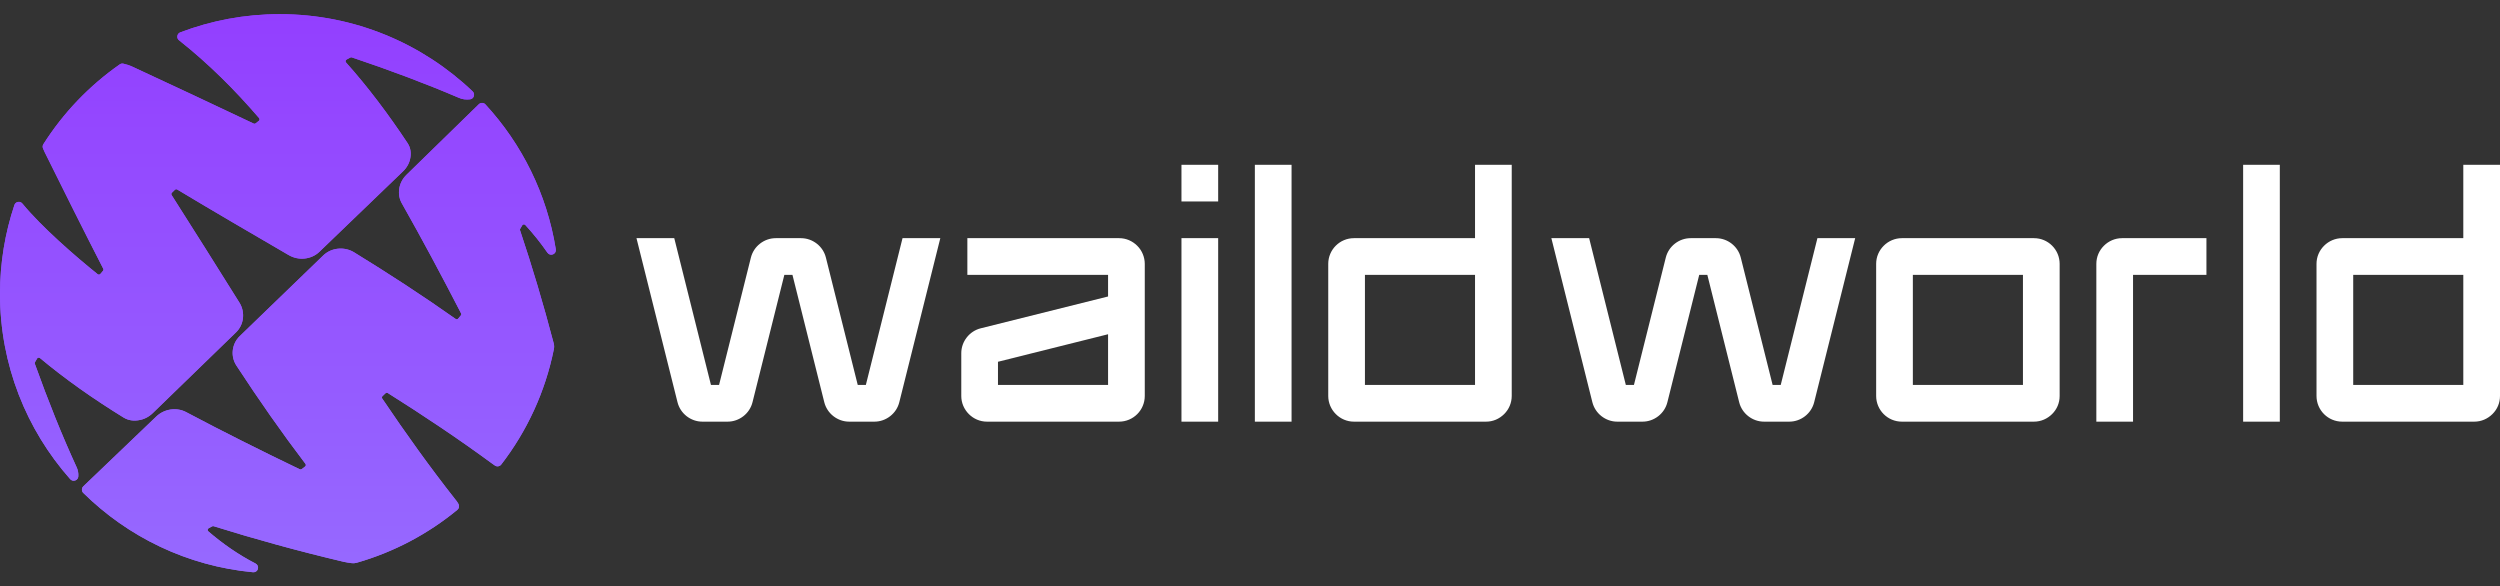 <svg width="162" height="38" viewBox="0 0 162 38" fill="none" xmlns="http://www.w3.org/2000/svg">
<rect x="0" y="0" width="162" height="38" fill="#333333" stroke="none"/>
<path fill-rule="evenodd" clip-rule="evenodd" d="M18.123 0.917C22.971 0.917 27.375 2.822 30.627 5.923C30.712 6.004 30.741 6.121 30.704 6.233C30.667 6.346 30.575 6.422 30.457 6.437C30.208 6.467 29.955 6.441 29.726 6.334C27.594 5.423 25.285 4.553 22.801 3.719C22.768 3.708 22.736 3.71 22.705 3.726C22.62 3.771 22.538 3.815 22.456 3.86C22.422 3.879 22.4 3.909 22.394 3.947C22.387 3.986 22.398 4.021 22.424 4.05C23.827 5.618 25.155 7.379 26.424 9.294C26.6 9.571 26.65 9.893 26.593 10.211C26.543 10.536 26.379 10.85 26.118 11.101C24.313 12.839 22.503 14.579 20.697 16.316C20.437 16.568 20.104 16.712 19.745 16.753C19.389 16.79 19.022 16.716 18.697 16.523C16.29 15.123 13.876 13.716 11.484 12.28C11.436 12.251 11.377 12.258 11.336 12.296C11.269 12.36 11.204 12.424 11.14 12.488C11.098 12.529 11.09 12.592 11.122 12.642C12.599 14.957 14.058 17.283 15.51 19.602C15.709 19.916 15.781 20.275 15.743 20.619C15.705 20.962 15.552 21.288 15.292 21.539C13.494 23.283 11.696 25.028 9.897 26.772C9.633 27.027 9.312 27.183 8.976 27.231C8.647 27.286 8.314 27.238 8.027 27.068C6.038 25.844 4.214 24.56 2.59 23.202C2.561 23.178 2.526 23.168 2.489 23.175C2.451 23.182 2.422 23.203 2.403 23.235C2.359 23.314 2.313 23.392 2.267 23.47C2.248 23.503 2.245 23.539 2.258 23.574C3.117 25.974 4.017 28.211 4.959 30.262C5.055 30.454 5.088 30.663 5.075 30.871C5.067 30.994 4.99 31.095 4.873 31.135C4.756 31.175 4.633 31.142 4.551 31.05C1.72 27.852 0 23.647 0 19.04C0 17.029 0.328 15.093 0.933 13.286C0.969 13.18 1.053 13.106 1.163 13.086C1.273 13.066 1.377 13.104 1.449 13.19C2.7 14.71 4.877 16.604 6.331 17.77C6.384 17.812 6.461 17.804 6.504 17.751C6.559 17.684 6.615 17.617 6.674 17.551C6.708 17.512 6.715 17.459 6.691 17.413C5.423 14.942 4.161 12.417 2.893 9.856C2.852 9.775 2.816 9.693 2.785 9.611C2.749 9.52 2.759 9.426 2.811 9.343C4.102 7.309 5.787 5.55 7.759 4.173C7.83 4.123 7.909 4.107 7.994 4.126C8.197 4.17 8.406 4.239 8.608 4.334C11.258 5.564 13.87 6.788 16.437 8.007C16.482 8.028 16.53 8.022 16.568 7.991C16.635 7.937 16.702 7.883 16.771 7.831C16.799 7.81 16.815 7.781 16.819 7.746C16.822 7.711 16.813 7.679 16.79 7.653C15.196 5.796 13.487 4.104 11.623 2.626C11.526 2.557 11.477 2.462 11.491 2.342C11.505 2.228 11.575 2.137 11.682 2.097C13.683 1.336 15.854 0.917 18.123 0.917ZM31.457 6.767C33.814 9.326 35.443 12.566 36.017 16.157C36.039 16.297 35.964 16.43 35.832 16.483C35.7 16.535 35.554 16.491 35.474 16.374C35.045 15.751 34.565 15.153 34.039 14.579C34.011 14.549 33.974 14.535 33.934 14.54C33.894 14.544 33.861 14.566 33.841 14.601C33.798 14.675 33.755 14.748 33.711 14.823C33.691 14.855 33.688 14.89 33.7 14.925C34.474 17.236 35.205 19.672 35.88 22.248C35.914 22.375 35.917 22.49 35.892 22.618C35.335 25.395 34.145 27.943 32.478 30.103C32.384 30.225 32.214 30.256 32.083 30.175C32.019 30.135 31.955 30.09 31.891 30.04C29.721 28.447 27.454 26.931 25.131 25.469C25.082 25.438 25.02 25.445 24.979 25.485C24.915 25.548 24.85 25.608 24.786 25.669C24.742 25.711 24.735 25.777 24.769 25.827C26.281 28.07 27.849 30.259 29.496 32.353C29.582 32.453 29.653 32.555 29.709 32.657C29.78 32.784 29.751 32.941 29.638 33.034C27.747 34.592 25.534 35.774 23.114 36.466C23.003 36.498 22.903 36.506 22.788 36.492C22.61 36.47 22.434 36.441 22.266 36.404C19.285 35.699 16.485 34.924 13.844 34.098C13.812 34.088 13.78 34.091 13.75 34.107C13.672 34.148 13.595 34.19 13.52 34.231C13.483 34.251 13.46 34.284 13.456 34.326C13.451 34.368 13.466 34.405 13.498 34.432C14.452 35.252 15.47 35.956 16.561 36.517C16.69 36.583 16.752 36.728 16.712 36.867C16.671 37.006 16.54 37.095 16.396 37.081C12.125 36.678 8.286 34.791 5.398 31.943C5.338 31.884 5.308 31.811 5.309 31.727C5.309 31.643 5.341 31.571 5.401 31.513C6.975 30.011 8.55 28.501 10.123 26.994C10.383 26.743 10.712 26.588 11.06 26.536C11.412 26.488 11.768 26.543 12.078 26.713C14.441 27.966 16.897 29.194 19.425 30.41C19.468 30.431 19.515 30.426 19.552 30.398C19.626 30.343 19.698 30.287 19.772 30.229C19.825 30.188 19.834 30.111 19.794 30.058C18.248 28.025 16.761 25.898 15.315 23.683C15.119 23.38 15.047 23.036 15.085 22.692C15.127 22.352 15.276 22.03 15.54 21.776C17.342 20.042 19.144 18.301 20.946 16.553C21.206 16.302 21.543 16.154 21.891 16.117C22.247 16.08 22.603 16.151 22.92 16.335C25.209 17.741 27.415 19.176 29.526 20.668C29.579 20.705 29.651 20.695 29.692 20.646C29.75 20.577 29.807 20.508 29.864 20.438C29.895 20.399 29.9 20.349 29.877 20.304C28.619 17.864 27.349 15.492 26.057 13.208C25.877 12.912 25.82 12.569 25.87 12.229C25.923 11.893 26.084 11.574 26.348 11.319C27.908 9.8 29.467 8.28 31.027 6.755C31.087 6.697 31.16 6.668 31.244 6.67C31.328 6.673 31.4 6.705 31.457 6.767Z" fill="url(#paint0_linear_1979_15465)"/>
<path fill-rule="evenodd" clip-rule="evenodd" d="M18.123 0.917C22.971 0.917 27.375 2.822 30.627 5.923C30.712 6.004 30.741 6.121 30.704 6.233C30.667 6.346 30.575 6.422 30.457 6.437C30.208 6.467 29.955 6.441 29.726 6.334C27.594 5.423 25.285 4.553 22.801 3.719C22.768 3.708 22.736 3.71 22.705 3.726C22.62 3.771 22.538 3.815 22.456 3.86C22.422 3.879 22.4 3.909 22.394 3.947C22.387 3.986 22.398 4.021 22.424 4.05C23.827 5.618 25.155 7.379 26.424 9.294C26.6 9.571 26.65 9.893 26.593 10.211C26.543 10.536 26.379 10.85 26.118 11.101C24.313 12.839 22.503 14.579 20.697 16.316C20.437 16.568 20.104 16.712 19.745 16.753C19.389 16.79 19.022 16.716 18.697 16.523C16.29 15.123 13.876 13.716 11.484 12.28C11.436 12.251 11.377 12.258 11.336 12.296C11.269 12.36 11.204 12.424 11.14 12.488C11.098 12.529 11.09 12.592 11.122 12.642C12.599 14.957 14.058 17.283 15.51 19.602C15.709 19.916 15.781 20.275 15.743 20.619C15.705 20.962 15.552 21.288 15.292 21.539C13.494 23.283 11.696 25.028 9.897 26.772C9.633 27.027 9.312 27.183 8.976 27.231C8.647 27.286 8.314 27.238 8.027 27.068C6.038 25.844 4.214 24.56 2.59 23.202C2.561 23.178 2.526 23.168 2.489 23.175C2.451 23.182 2.422 23.203 2.403 23.235C2.359 23.314 2.313 23.392 2.267 23.47C2.248 23.503 2.245 23.539 2.258 23.574C3.117 25.974 4.017 28.211 4.959 30.262C5.055 30.454 5.088 30.663 5.075 30.871C5.067 30.994 4.99 31.095 4.873 31.135C4.756 31.175 4.633 31.142 4.551 31.05C1.72 27.852 0 23.647 0 19.04C0 17.029 0.328 15.093 0.933 13.286C0.969 13.18 1.053 13.106 1.163 13.086C1.273 13.066 1.377 13.104 1.449 13.19C2.7 14.71 4.877 16.604 6.331 17.77C6.384 17.812 6.461 17.804 6.504 17.751C6.559 17.684 6.615 17.617 6.674 17.551C6.708 17.512 6.715 17.459 6.691 17.413C5.423 14.942 4.161 12.417 2.893 9.856C2.852 9.775 2.816 9.693 2.785 9.611C2.749 9.52 2.759 9.426 2.811 9.343C4.102 7.309 5.787 5.55 7.759 4.173C7.83 4.123 7.909 4.107 7.994 4.126C8.197 4.17 8.406 4.239 8.608 4.334C11.258 5.564 13.87 6.788 16.437 8.007C16.482 8.028 16.53 8.022 16.568 7.991C16.635 7.937 16.702 7.883 16.771 7.831C16.799 7.81 16.815 7.781 16.819 7.746C16.822 7.711 16.813 7.679 16.79 7.653C15.196 5.796 13.487 4.104 11.623 2.626C11.526 2.557 11.477 2.462 11.491 2.342C11.505 2.228 11.575 2.137 11.682 2.097C13.683 1.336 15.854 0.917 18.123 0.917ZM31.457 6.767C33.814 9.326 35.443 12.566 36.017 16.157C36.039 16.297 35.964 16.43 35.832 16.483C35.7 16.535 35.554 16.491 35.474 16.374C35.045 15.751 34.565 15.153 34.039 14.579C34.011 14.549 33.974 14.535 33.934 14.54C33.894 14.544 33.861 14.566 33.841 14.601C33.798 14.675 33.755 14.748 33.711 14.823C33.691 14.855 33.688 14.89 33.7 14.925C34.474 17.236 35.205 19.672 35.88 22.248C35.914 22.375 35.917 22.49 35.892 22.618C35.335 25.395 34.145 27.943 32.478 30.103C32.384 30.225 32.214 30.256 32.083 30.175C32.019 30.135 31.955 30.09 31.891 30.04C29.721 28.447 27.454 26.931 25.131 25.469C25.082 25.438 25.02 25.445 24.979 25.485C24.915 25.548 24.85 25.608 24.786 25.669C24.742 25.711 24.735 25.777 24.769 25.827C26.281 28.07 27.849 30.259 29.496 32.353C29.582 32.453 29.653 32.555 29.709 32.657C29.78 32.784 29.751 32.941 29.638 33.034C27.747 34.592 25.534 35.774 23.114 36.466C23.003 36.498 22.903 36.506 22.788 36.492C22.61 36.47 22.434 36.441 22.266 36.404C19.285 35.699 16.485 34.924 13.844 34.098C13.812 34.088 13.78 34.091 13.75 34.107C13.672 34.148 13.595 34.19 13.52 34.231C13.483 34.251 13.46 34.284 13.456 34.326C13.451 34.368 13.466 34.405 13.498 34.432C14.452 35.252 15.47 35.956 16.561 36.517C16.69 36.583 16.752 36.728 16.712 36.867C16.671 37.006 16.54 37.095 16.396 37.081C12.125 36.678 8.286 34.791 5.398 31.943C5.338 31.884 5.308 31.811 5.309 31.727C5.309 31.643 5.341 31.571 5.401 31.513C6.975 30.011 8.55 28.501 10.123 26.994C10.383 26.743 10.712 26.588 11.06 26.536C11.412 26.488 11.768 26.543 12.078 26.713C14.441 27.966 16.897 29.194 19.425 30.41C19.468 30.431 19.515 30.426 19.552 30.398C19.626 30.343 19.698 30.287 19.772 30.229C19.825 30.188 19.834 30.111 19.794 30.058C18.248 28.025 16.761 25.898 15.315 23.683C15.119 23.38 15.047 23.036 15.085 22.692C15.127 22.352 15.276 22.03 15.54 21.776C17.342 20.042 19.144 18.301 20.946 16.553C21.206 16.302 21.543 16.154 21.891 16.117C22.247 16.08 22.603 16.151 22.92 16.335C25.209 17.741 27.415 19.176 29.526 20.668C29.579 20.705 29.651 20.695 29.692 20.646C29.75 20.577 29.807 20.508 29.864 20.438C29.895 20.399 29.9 20.349 29.877 20.304C28.619 17.864 27.349 15.492 26.057 13.208C25.877 12.912 25.82 12.569 25.87 12.229C25.923 11.893 26.084 11.574 26.348 11.319C27.908 9.8 29.467 8.28 31.027 6.755C31.087 6.697 31.16 6.668 31.244 6.67C31.328 6.673 31.4 6.705 31.457 6.767Z" fill="url(#paint1_linear_1979_15465)"/>
<path d="M41.244 15.433H43.692L46.07 24.945H46.595L48.657 16.695C48.749 16.326 48.961 16.012 49.248 15.788C49.537 15.563 49.892 15.433 50.271 15.433H51.906C52.285 15.433 52.64 15.563 52.929 15.788C53.216 16.012 53.427 16.326 53.519 16.695L55.582 24.945H56.107L58.484 15.433H60.932L58.275 26.062C58.183 26.43 57.972 26.744 57.684 26.968C57.396 27.193 57.04 27.323 56.662 27.323H55.027C54.648 27.323 54.293 27.193 54.004 26.968C53.717 26.744 53.505 26.43 53.413 26.062L51.351 17.811H50.826L48.763 26.062C48.671 26.43 48.46 26.744 48.173 26.968C47.884 27.193 47.529 27.323 47.15 27.323H45.515C45.136 27.323 44.781 27.193 44.492 26.968C44.205 26.744 43.994 26.43 43.902 26.062L41.244 15.433ZM76.559 10.677H78.937V13.055H76.559V10.677ZM97.96 25.658C97.96 26.114 97.773 26.529 97.472 26.83C97.151 27.146 96.749 27.323 96.296 27.323H87.735C87.279 27.323 86.864 27.136 86.563 26.835L86.558 26.83C86.257 26.529 86.07 26.114 86.07 25.658V17.098C86.07 16.639 86.257 16.222 86.558 15.921C86.859 15.62 87.276 15.433 87.735 15.433H95.582V10.677H97.96C97.96 15.671 97.96 20.665 97.96 25.658ZM95.582 17.811H88.448V24.945H95.582V17.811ZM83.693 27.323H81.315V10.677H83.693V27.323ZM78.937 27.323H76.559V15.433H78.937V27.323ZM62.685 17.811V15.433H72.516C72.97 15.433 73.385 15.62 73.688 15.921C74.001 16.227 74.181 16.661 74.181 17.098V25.658C74.181 26.117 73.994 26.534 73.693 26.835C73.392 27.136 72.975 27.323 72.516 27.323H63.956C63.499 27.323 63.085 27.136 62.784 26.835C62.469 26.52 62.291 26.104 62.291 25.658V22.887C62.291 22.509 62.421 22.153 62.646 21.865C62.87 21.578 63.184 21.366 63.552 21.274L71.803 19.212V17.811H62.685ZM71.803 24.945V21.659L64.669 23.443V24.945H71.803Z" fill="white"/>
<path d="M123.24 15.433H131.8C132.259 15.433 132.676 15.62 132.977 15.921C133.278 16.222 133.465 16.639 133.465 17.098V25.658C133.465 26.114 133.288 26.522 132.977 26.83C132.666 27.139 132.253 27.323 131.8 27.323H123.24C122.78 27.323 122.364 27.136 122.063 26.835C121.762 26.534 121.575 26.117 121.575 25.658V17.098C121.575 16.644 121.756 16.234 122.063 15.926C122.37 15.617 122.796 15.433 123.24 15.433ZM100.528 15.433H102.976L105.354 24.945H105.879L107.942 16.695C108.034 16.326 108.245 16.012 108.532 15.788C108.821 15.563 109.176 15.433 109.555 15.433H111.19C111.569 15.433 111.924 15.563 112.213 15.788C112.5 16.012 112.711 16.326 112.803 16.695L114.866 24.945H115.391L117.769 15.433H120.216L117.559 26.062C117.467 26.43 117.255 26.744 116.969 26.968C116.68 27.193 116.324 27.323 115.946 27.323H114.311C113.932 27.323 113.576 27.193 113.288 26.968C113.001 26.744 112.789 26.43 112.698 26.062L110.635 17.811H110.11L108.047 26.062C107.956 26.43 107.744 26.744 107.457 26.968C107.168 27.193 106.813 27.323 106.434 27.323H104.799C104.42 27.323 104.065 27.193 103.776 26.968C103.489 26.744 103.278 26.43 103.185 26.062L100.528 15.433ZM162 25.658C162 26.114 161.823 26.522 161.512 26.83C161.201 27.139 160.789 27.323 160.335 27.323H151.775C151.316 27.323 150.899 27.136 150.598 26.835C150.297 26.534 150.11 26.117 150.11 25.658V17.098C150.11 16.644 150.291 16.234 150.598 15.926C150.906 15.617 151.331 15.433 151.775 15.433H159.622V10.677H162C162 15.671 162 20.665 162 25.658ZM159.622 17.811H152.488V24.945H159.622V17.811ZM147.732 27.323H145.355V10.677H147.732V27.323ZM138.221 27.323H135.843V17.098C135.843 16.644 136.023 16.234 136.331 15.926C136.638 15.617 137.063 15.433 137.507 15.433H142.977V17.811H138.221V27.323ZM131.087 17.811H123.953V24.945H131.087V17.811Z" fill="white"/>
<defs>
<linearGradient id="paint0_linear_1979_15465" x1="18.01" y1="0.917" x2="18.01" y2="37.083" gradientUnits="userSpaceOnUse">
<stop stop-color="#933FFF"/>
<stop offset="1" stop-color="#9669FF"/>
</linearGradient>
<linearGradient id="paint1_linear_1979_15465" x1="18.01" y1="0.917" x2="18.01" y2="37.083" gradientUnits="userSpaceOnUse">
<stop stop-color="#933FFF"/>
<stop offset="1" stop-color="#9669FF"/>
</linearGradient>
</defs>
</svg>
